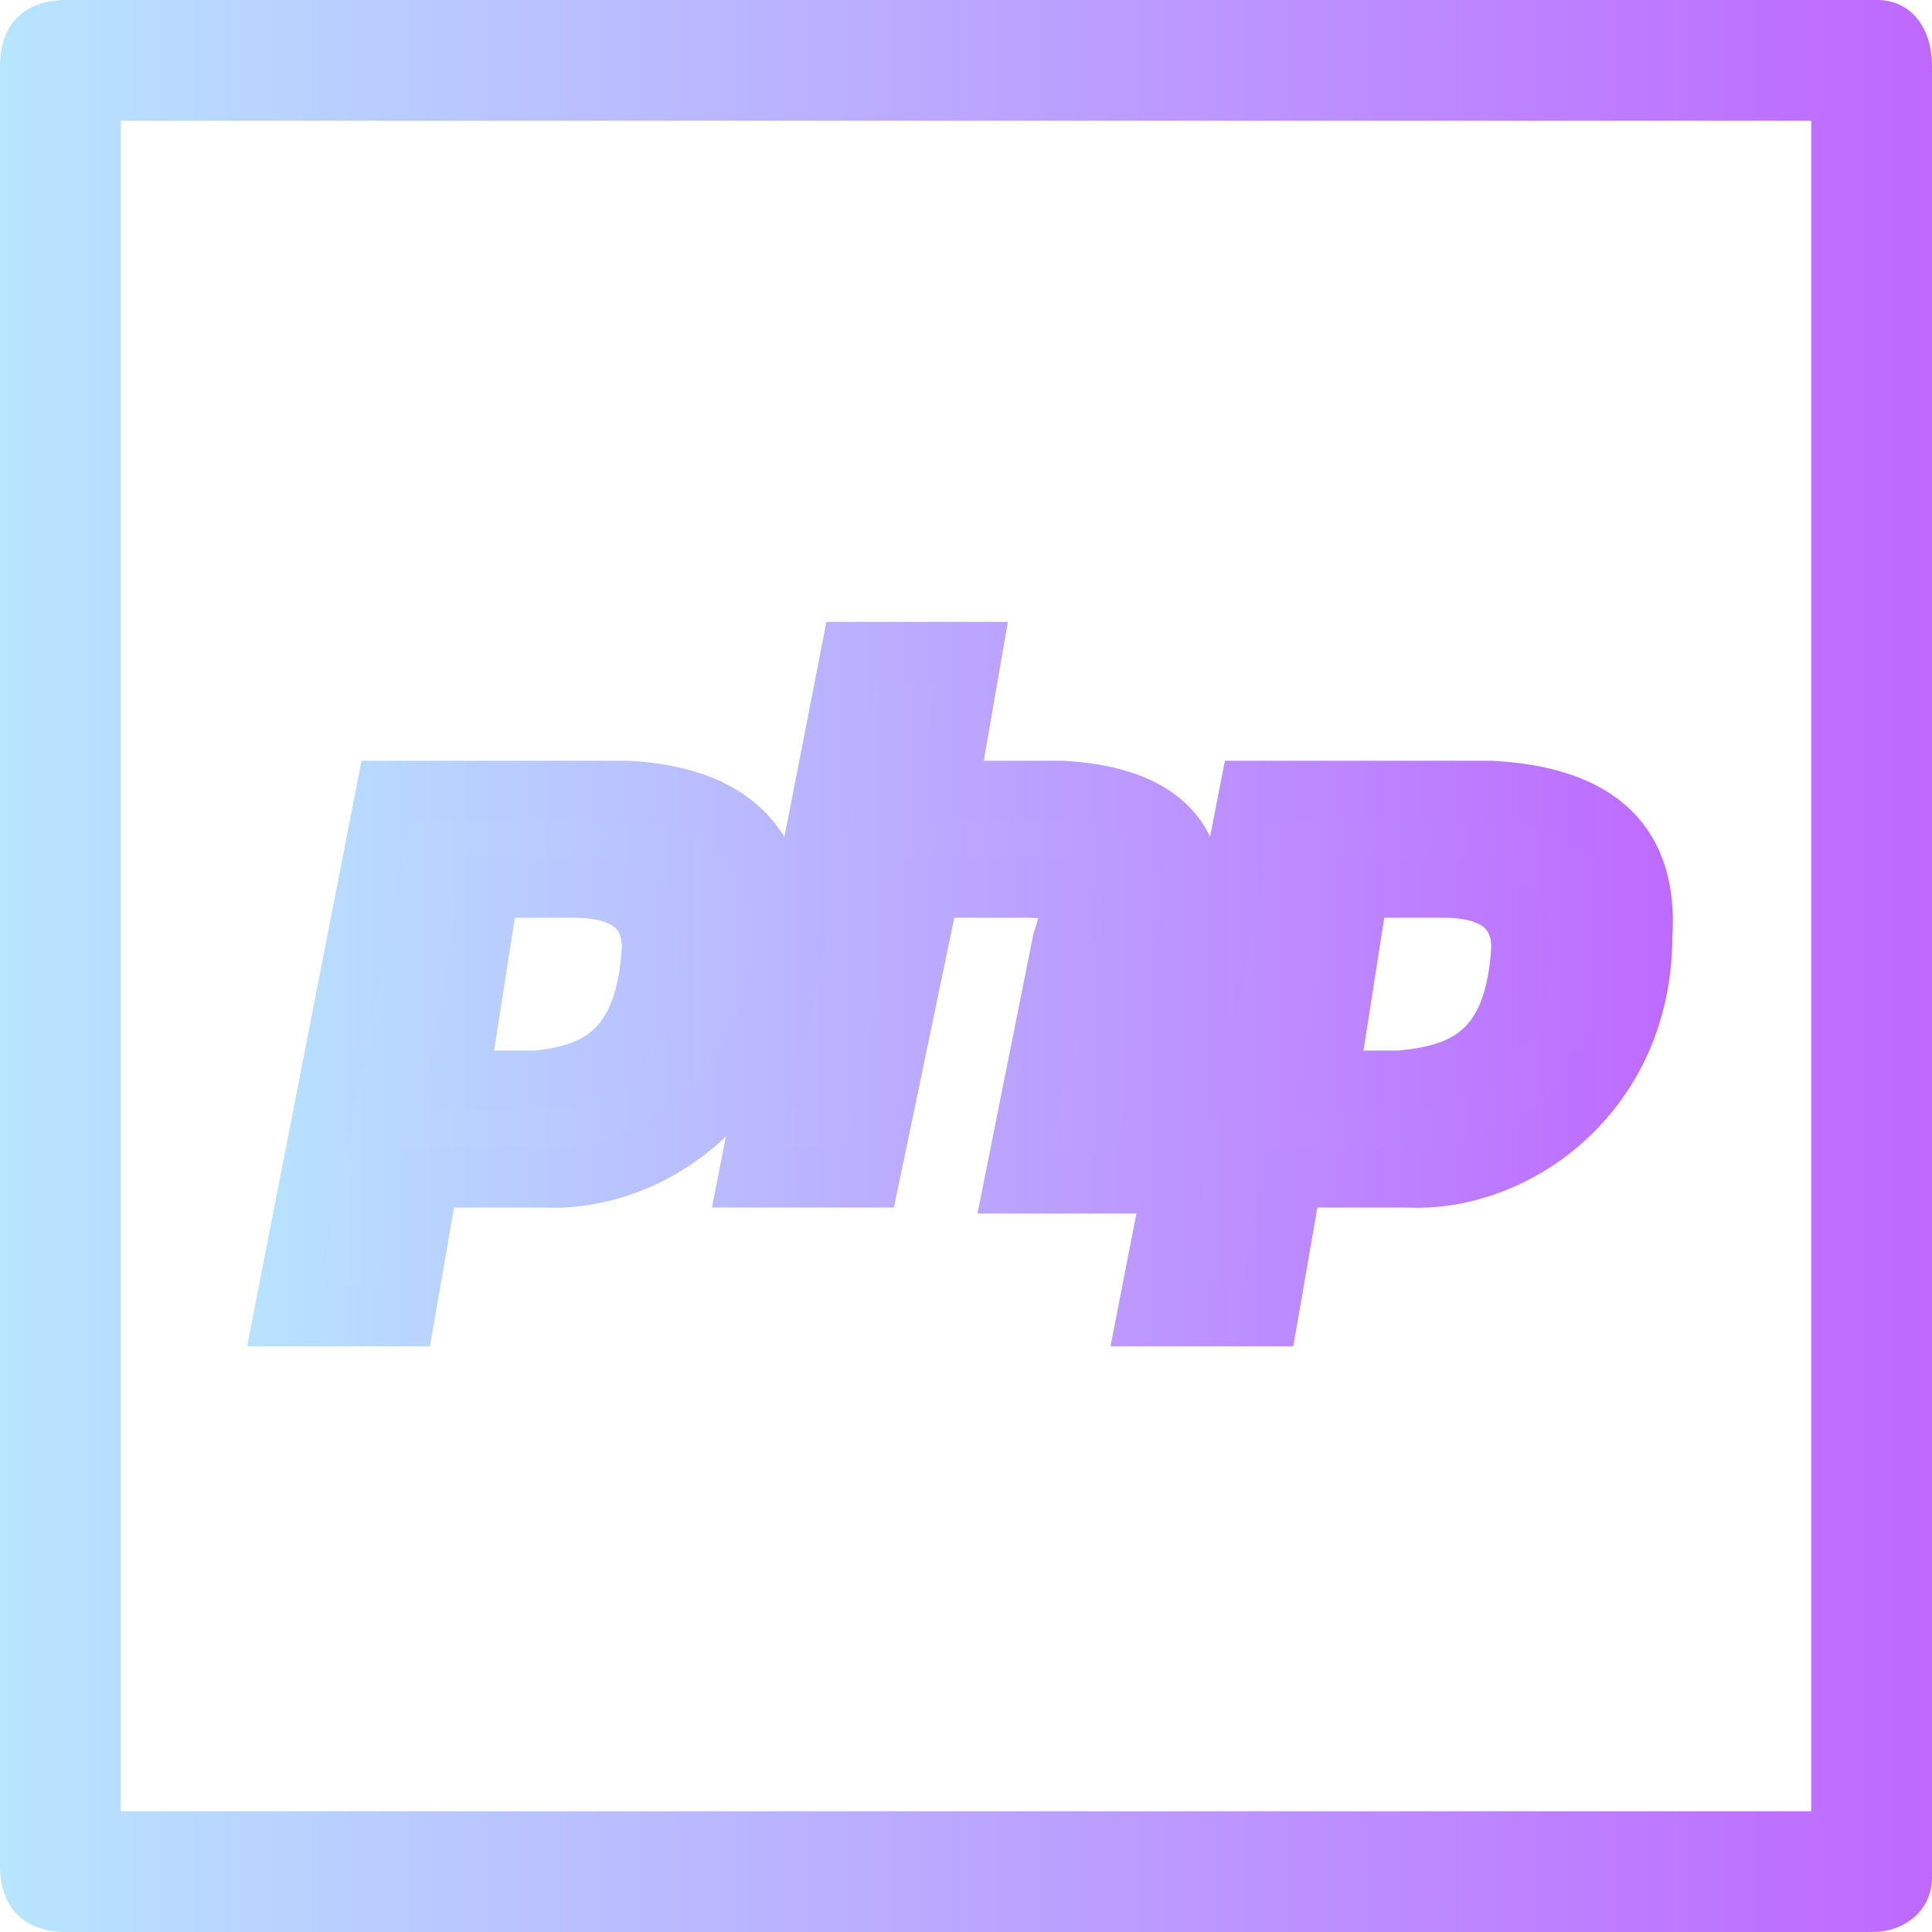 <?xml version="1.0" encoding="utf-8"?>
<!-- Generator: Adobe Illustrator 24.3.0, SVG Export Plug-In . SVG Version: 6.00 Build 0)  -->
<svg version="1.1" id="php" xmlns="http://www.w3.org/2000/svg" xmlns:xlink="http://www.w3.org/1999/xlink" x="0px" y="0px"
	 viewBox="0 0 32 32" style="enable-background:new 0 0 32 32;" xml:space="preserve">
<style type="text/css">
	.st0{fill:url(#SVGID_1_);stroke:url(#SVGID_2_);stroke-miterlimit:10;}
	.st1{fill:url(#SVGID_3_);}
</style>
<linearGradient id="SVGID_1_" gradientUnits="userSpaceOnUse" x1="4.69" y1="16.285" x2="27.312" y2="16.285">
	<stop  offset="3.229374e-07" style="stop-color:#B9E1FF"/>
	<stop  offset="1" style="stop-color:#BE6DFF"/>
</linearGradient>
<linearGradient id="SVGID_2_" gradientUnits="userSpaceOnUse" x1="4.082" y1="16.285" x2="27.812" y2="16.285">
	<stop  offset="8.073434e-08" style="stop-color:#B8E3FF"/>
	<stop  offset="1" style="stop-color:#BE6AFF"/>
</linearGradient>
<path class="st0" d="M10.4,13.1h-4l-1.7,8.7h2l0.4-2.3h1.9c1.8,0.1,3.9-1.4,3.9-4C12.9,14,12.1,13.2,10.4,13.1L10.4,13.1z M8.9,17.9
	H7.6l0.5-3.2h1.4c0.8,0,1.3,0.3,1.3,1C10.7,17.5,9.8,17.8,8.9,17.9z M17.6,13.1h-1.9l0.4-2.3h-2l-1.7,8.7h2l1-4.8h1.6
	c0.8,0,0.8,0.3,0.6,0.9l-0.8,4h2.1l0.8-4.4C19.9,14,19.3,13.2,17.6,13.1L17.6,13.1z M24.7,13.1h-4l-1.7,8.7h2l0.4-2.3h1.9
	c1.8,0.1,3.9-1.4,3.9-4C27.3,14,26.5,13.2,24.7,13.1L24.7,13.1z M23.2,17.9H22l0.5-3.2h1.4c0.8,0,1.3,0.3,1.3,1
	C25.1,17.5,24.2,17.8,23.2,17.9z"/>
<linearGradient id="SVGID_3_" gradientUnits="userSpaceOnUse" x1="2.033587e-02" y1="18" x2="32.02" y2="18" gradientTransform="matrix(1 0 0 -1 0 34)">
	<stop  offset="8.073434e-08" style="stop-color:#B8E5FF"/>
	<stop  offset="1" style="stop-color:#BE68FF"/>
</linearGradient>
<path class="st1" d="M31,32H1.1C0.4,32,0,31.6,0,30.9V1.1C0,0.4,0.4,0,1.1,0h30C31.6,0,32,0.4,32,1.1v30C32,31.6,31.6,32,31,32z
	 M2,30h28V2H2V30z"/>
</svg>
